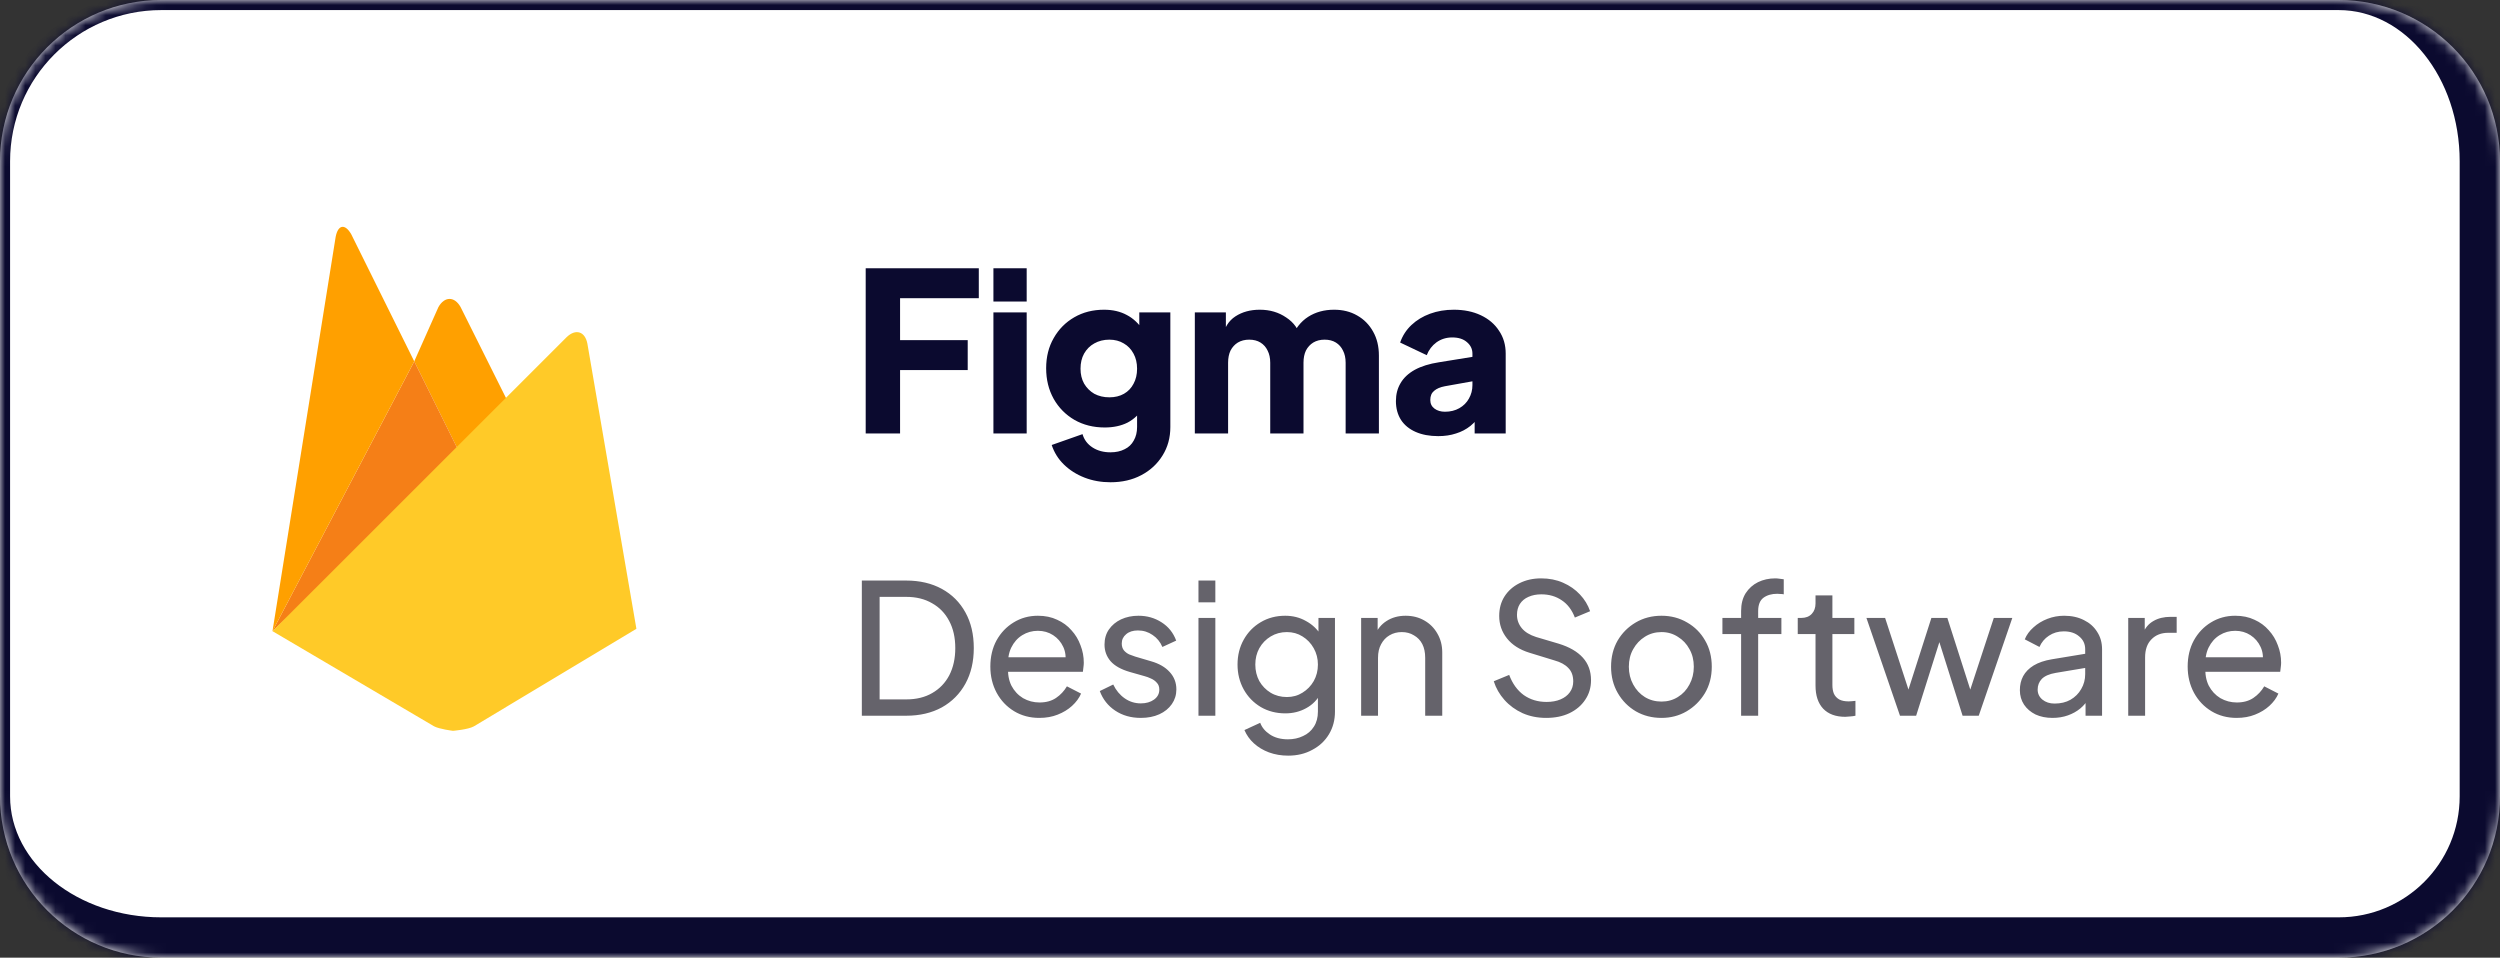 <svg width="248" height="95" viewBox="0 0 248 95" fill="none" xmlns="http://www.w3.org/2000/svg">
<rect x="0" y="0" width="248" height="95" fill="#333333" stroke="none"/>
<mask id="path-1-inside-1_1_604" fill="white">
<path d="M0 16C0 7.163 7.163 0 16 0H232C240.837 0 248 7.163 248 16V79C248 87.837 240.837 95 232 95H16C7.163 95 0 87.837 0 79V16Z"/>
</mask>
<path d="M0 16C0 7.163 7.163 0 16 0H232C240.837 0 248 7.163 248 16V79C248 87.837 240.837 95 232 95H16C7.163 95 0 87.837 0 79V16Z" fill="white"/>
<path d="M-1 16C-1 6.611 6.611 -1 16 -1H235C244.389 -1 252 6.611 252 16H244C244 7.716 238.627 1 232 1H16C7.716 1 1 7.716 1 16H-1ZM252 79C252 90.046 243.046 99 232 99H16C6.611 99 -1 91.389 -1 82L1 79C1 85.627 7.716 91 16 91H232C238.627 91 244 85.627 244 79H252ZM16 99C6.611 99 -1 91.389 -1 82V16C-1 6.611 6.611 -1 16 -1V1C7.716 1 1 7.716 1 16V79C1 85.627 7.716 91 16 91V99ZM235 -1C244.389 -1 252 6.611 252 16V79C252 90.046 243.046 99 232 99V91C238.627 91 244 85.627 244 79V16C244 7.716 238.627 1 232 1L235 -1Z" fill="#0B0A2F" mask="url(#path-1-inside-1_1_604)"/>
<g clip-path="url(#clip0_1_604)">
<path d="M50.734 40.56L45.734 45.216L41.092 35.849L43.49 30.464C44.096 29.39 45.087 29.375 45.693 30.464L50.734 40.56Z" fill="#FFA000"/>
<path d="M45.736 45.214L27.031 62.611L41.094 35.849L45.736 45.214Z" fill="#F57F17"/>
<path d="M56.217 33.439C57.113 32.586 58.035 32.874 58.268 34.086L63.131 62.376L47.002 72.058C46.437 72.374 44.937 72.498 44.937 72.498C44.937 72.498 43.573 72.332 43.05 72.044L27.031 62.611L56.217 33.439Z" fill="#FFCA28"/>
<path d="M41.094 35.849L27.031 62.611L33.298 23.495C33.534 22.283 34.221 22.16 34.841 23.234L41.094 35.849Z" fill="#FFA000"/>
</g>
<path d="M85.877 43V26.61H97.097V29.58H89.287V33.738H95.997V36.708H89.287V43H85.877ZM98.547 43V30.988H101.847V43H98.547ZM98.547 29.91V26.61H101.847V29.91H98.547ZM110.158 47.84C109.234 47.84 108.376 47.686 107.584 47.378C106.792 47.07 106.11 46.637 105.538 46.08C104.98 45.537 104.577 44.892 104.328 44.144L107.386 43.066C107.547 43.623 107.877 44.063 108.376 44.386C108.874 44.709 109.468 44.87 110.158 44.87C110.7 44.87 111.17 44.767 111.566 44.562C111.962 44.371 112.262 44.085 112.468 43.704C112.688 43.323 112.798 42.875 112.798 42.362V39.612L113.436 40.404C113.025 41.079 112.497 41.585 111.852 41.922C111.206 42.245 110.451 42.406 109.586 42.406C108.471 42.406 107.474 42.157 106.594 41.658C105.714 41.145 105.024 40.448 104.526 39.568C104.027 38.673 103.778 37.661 103.778 36.532C103.778 35.403 104.027 34.405 104.526 33.54C105.024 32.66 105.706 31.971 106.572 31.472C107.437 30.973 108.42 30.724 109.52 30.724C110.385 30.724 111.14 30.9 111.786 31.252C112.431 31.589 112.981 32.11 113.436 32.814L113.018 33.606V30.988H116.098V42.362C116.098 43.418 115.841 44.357 115.328 45.178C114.814 46.014 114.11 46.667 113.216 47.136C112.336 47.605 111.316 47.84 110.158 47.84ZM110.048 39.414C110.605 39.414 111.089 39.297 111.5 39.062C111.91 38.827 112.226 38.497 112.446 38.072C112.68 37.647 112.798 37.148 112.798 36.576C112.798 36.004 112.68 35.505 112.446 35.08C112.211 34.64 111.888 34.303 111.478 34.068C111.067 33.819 110.59 33.694 110.048 33.694C109.49 33.694 108.992 33.819 108.552 34.068C108.126 34.303 107.789 34.64 107.54 35.08C107.305 35.505 107.188 36.004 107.188 36.576C107.188 37.133 107.305 37.625 107.54 38.05C107.789 38.475 108.126 38.813 108.552 39.062C108.992 39.297 109.49 39.414 110.048 39.414ZM118.527 43V30.988H121.607V33.914L121.277 33.43C121.453 32.506 121.879 31.824 122.553 31.384C123.228 30.944 124.035 30.724 124.973 30.724C125.971 30.724 126.843 30.981 127.591 31.494C128.354 31.993 128.831 32.667 129.021 33.518L128.075 33.606C128.471 32.623 129.036 31.897 129.769 31.428C130.503 30.959 131.361 30.724 132.343 30.724C133.209 30.724 133.971 30.915 134.631 31.296C135.306 31.677 135.834 32.213 136.215 32.902C136.597 33.577 136.787 34.369 136.787 35.278V43H133.487V35.982C133.487 35.513 133.399 35.109 133.223 34.772C133.062 34.435 132.827 34.171 132.519 33.98C132.211 33.789 131.837 33.694 131.397 33.694C130.972 33.694 130.598 33.789 130.275 33.98C129.967 34.171 129.725 34.435 129.549 34.772C129.388 35.109 129.307 35.513 129.307 35.982V43H126.007V35.982C126.007 35.513 125.919 35.109 125.743 34.772C125.582 34.435 125.347 34.171 125.039 33.98C124.731 33.789 124.357 33.694 123.917 33.694C123.492 33.694 123.118 33.789 122.795 33.98C122.487 34.171 122.245 34.435 122.069 34.772C121.908 35.109 121.827 35.513 121.827 35.982V43H118.527ZM142.677 43.264C141.812 43.264 141.064 43.125 140.433 42.846C139.802 42.567 139.318 42.171 138.981 41.658C138.644 41.13 138.475 40.507 138.475 39.788C138.475 39.113 138.629 38.519 138.937 38.006C139.245 37.478 139.714 37.038 140.345 36.686C140.99 36.334 141.79 36.085 142.743 35.938L146.417 35.344V37.764L143.337 38.314C142.868 38.402 142.508 38.556 142.259 38.776C142.01 38.981 141.885 39.282 141.885 39.678C141.885 40.045 142.024 40.331 142.303 40.536C142.582 40.741 142.926 40.844 143.337 40.844C143.88 40.844 144.356 40.727 144.767 40.492C145.178 40.257 145.493 39.942 145.713 39.546C145.948 39.135 146.065 38.688 146.065 38.204V35.08C146.065 34.625 145.882 34.244 145.515 33.936C145.163 33.628 144.679 33.474 144.063 33.474C143.476 33.474 142.956 33.635 142.501 33.958C142.061 34.281 141.738 34.706 141.533 35.234L138.893 33.98C139.128 33.305 139.502 32.726 140.015 32.242C140.528 31.758 141.144 31.384 141.863 31.12C142.582 30.856 143.366 30.724 144.217 30.724C145.229 30.724 146.124 30.907 146.901 31.274C147.678 31.641 148.28 32.154 148.705 32.814C149.145 33.459 149.365 34.215 149.365 35.08V43H146.285V41.064L147.033 40.932C146.681 41.46 146.292 41.9 145.867 42.252C145.442 42.589 144.965 42.839 144.437 43C143.909 43.176 143.322 43.264 142.677 43.264Z" fill="#0B0A2F"/>
<path d="M85.494 71V57.59H89.886C91.242 57.59 92.424 57.866 93.432 58.418C94.44 58.97 95.22 59.75 95.772 60.758C96.324 61.754 96.6 62.93 96.6 64.286C96.6 65.63 96.324 66.806 95.772 67.814C95.22 68.822 94.44 69.608 93.432 70.172C92.424 70.724 91.242 71 89.886 71H85.494ZM87.258 69.38H89.904C90.9 69.38 91.758 69.17 92.478 68.75C93.21 68.33 93.774 67.742 94.17 66.986C94.566 66.218 94.764 65.318 94.764 64.286C94.764 63.242 94.56 62.342 94.152 61.586C93.756 60.83 93.192 60.248 92.46 59.84C91.74 59.42 90.888 59.21 89.904 59.21H87.258V69.38ZM103.102 71.216C102.166 71.216 101.332 70.994 100.6 70.55C99.868 70.106 99.292 69.5 98.872 68.732C98.452 67.952 98.242 67.082 98.242 66.122C98.242 65.15 98.446 64.286 98.854 63.53C99.274 62.774 99.838 62.18 100.546 61.748C101.266 61.304 102.07 61.082 102.958 61.082C103.678 61.082 104.314 61.214 104.866 61.478C105.43 61.73 105.904 62.078 106.288 62.522C106.684 62.954 106.984 63.452 107.188 64.016C107.404 64.568 107.512 65.144 107.512 65.744C107.512 65.876 107.5 66.026 107.476 66.194C107.464 66.35 107.446 66.5 107.422 66.644H99.466V65.204H106.45L105.658 65.852C105.766 65.228 105.706 64.67 105.478 64.178C105.25 63.686 104.914 63.296 104.47 63.008C104.026 62.72 103.522 62.576 102.958 62.576C102.394 62.576 101.878 62.72 101.41 63.008C100.942 63.296 100.576 63.71 100.312 64.25C100.06 64.778 99.958 65.408 100.006 66.14C99.958 66.848 100.066 67.472 100.33 68.012C100.606 68.54 100.99 68.954 101.482 69.254C101.986 69.542 102.532 69.686 103.12 69.686C103.768 69.686 104.314 69.536 104.758 69.236C105.202 68.936 105.562 68.552 105.838 68.084L107.242 68.804C107.05 69.248 106.75 69.656 106.342 70.028C105.946 70.388 105.472 70.676 104.92 70.892C104.38 71.108 103.774 71.216 103.102 71.216ZM113.168 71.216C112.196 71.216 111.35 70.976 110.63 70.496C109.91 70.016 109.4 69.368 109.1 68.552L110.432 67.904C110.708 68.48 111.086 68.936 111.566 69.272C112.046 69.608 112.58 69.776 113.168 69.776C113.696 69.776 114.134 69.65 114.482 69.398C114.83 69.146 115.004 68.816 115.004 68.408C115.004 68.12 114.92 67.892 114.752 67.724C114.596 67.544 114.404 67.406 114.176 67.31C113.948 67.202 113.738 67.124 113.546 67.076L112.088 66.662C111.212 66.41 110.57 66.05 110.162 65.582C109.766 65.114 109.568 64.568 109.568 63.944C109.568 63.368 109.712 62.87 110 62.45C110.3 62.018 110.702 61.682 111.206 61.442C111.722 61.202 112.298 61.082 112.934 61.082C113.786 61.082 114.548 61.298 115.22 61.73C115.904 62.162 116.39 62.768 116.678 63.548L115.31 64.178C115.094 63.674 114.77 63.278 114.338 62.99C113.906 62.69 113.42 62.54 112.88 62.54C112.388 62.54 111.998 62.666 111.71 62.918C111.422 63.158 111.278 63.464 111.278 63.836C111.278 64.112 111.35 64.34 111.494 64.52C111.638 64.688 111.812 64.82 112.016 64.916C112.22 65 112.418 65.072 112.61 65.132L114.194 65.6C114.986 65.828 115.598 66.182 116.03 66.662C116.474 67.142 116.696 67.718 116.696 68.39C116.696 68.93 116.546 69.416 116.246 69.848C115.946 70.28 115.532 70.616 115.004 70.856C114.476 71.096 113.864 71.216 113.168 71.216ZM118.888 71V61.298H120.562V71H118.888ZM118.888 59.75V57.59H120.562V59.75H118.888ZM127.785 74.96C127.101 74.96 126.465 74.852 125.877 74.636C125.301 74.42 124.803 74.12 124.383 73.736C123.975 73.364 123.663 72.926 123.447 72.422L125.013 71.702C125.181 72.158 125.499 72.542 125.967 72.854C126.447 73.178 127.047 73.34 127.767 73.34C128.319 73.34 128.817 73.232 129.261 73.016C129.717 72.812 130.077 72.5 130.341 72.08C130.605 71.672 130.737 71.174 130.737 70.586V68.408L131.043 68.732C130.707 69.392 130.221 69.896 129.585 70.244C128.961 70.592 128.271 70.766 127.515 70.766C126.603 70.766 125.787 70.556 125.067 70.136C124.347 69.704 123.783 69.122 123.375 68.39C122.967 67.646 122.763 66.824 122.763 65.924C122.763 65.012 122.967 64.19 123.375 63.458C123.783 62.726 124.341 62.15 125.049 61.73C125.769 61.298 126.585 61.082 127.497 61.082C128.253 61.082 128.937 61.256 129.549 61.604C130.173 61.94 130.671 62.408 131.043 63.008L130.791 63.458V61.298H132.429V70.586C132.429 71.426 132.231 72.176 131.835 72.836C131.439 73.496 130.887 74.012 130.179 74.384C129.483 74.768 128.685 74.96 127.785 74.96ZM127.659 69.146C128.235 69.146 128.751 69.002 129.207 68.714C129.675 68.426 130.047 68.042 130.323 67.562C130.599 67.07 130.737 66.524 130.737 65.924C130.737 65.336 130.599 64.796 130.323 64.304C130.047 63.812 129.675 63.422 129.207 63.134C128.751 62.846 128.235 62.702 127.659 62.702C127.071 62.702 126.537 62.846 126.057 63.134C125.577 63.422 125.199 63.812 124.923 64.304C124.659 64.784 124.527 65.324 124.527 65.924C124.527 66.524 124.659 67.07 124.923 67.562C125.199 68.042 125.571 68.426 126.039 68.714C126.519 69.002 127.059 69.146 127.659 69.146ZM135.025 71V61.298H136.663V63.188L136.393 63.026C136.633 62.414 137.017 61.94 137.545 61.604C138.085 61.256 138.715 61.082 139.435 61.082C140.131 61.082 140.749 61.238 141.289 61.55C141.841 61.862 142.273 62.294 142.585 62.846C142.909 63.398 143.071 64.022 143.071 64.718V71H141.379V65.258C141.379 64.718 141.283 64.262 141.091 63.89C140.899 63.518 140.623 63.23 140.263 63.026C139.915 62.81 139.513 62.702 139.057 62.702C138.601 62.702 138.193 62.81 137.833 63.026C137.485 63.23 137.209 63.524 137.005 63.908C136.801 64.28 136.699 64.73 136.699 65.258V71H135.025ZM153.383 71.216C152.531 71.216 151.751 71.06 151.043 70.748C150.335 70.424 149.735 69.986 149.243 69.434C148.751 68.882 148.397 68.264 148.181 67.58L149.711 66.95C150.035 67.814 150.515 68.48 151.151 68.948C151.799 69.404 152.555 69.632 153.419 69.632C153.947 69.632 154.409 69.548 154.805 69.38C155.201 69.212 155.507 68.978 155.723 68.678C155.951 68.366 156.065 68.006 156.065 67.598C156.065 67.034 155.903 66.59 155.579 66.266C155.267 65.93 154.805 65.678 154.193 65.51L151.727 64.754C150.755 64.454 150.011 63.98 149.495 63.332C148.979 62.684 148.721 61.94 148.721 61.1C148.721 60.368 148.895 59.726 149.243 59.174C149.603 58.61 150.095 58.172 150.719 57.86C151.355 57.536 152.075 57.374 152.879 57.374C153.683 57.374 154.409 57.518 155.057 57.806C155.717 58.094 156.275 58.484 156.731 58.976C157.187 59.456 157.523 60.008 157.739 60.632L156.227 61.262C155.939 60.506 155.507 59.936 154.931 59.552C154.355 59.156 153.677 58.958 152.897 58.958C152.417 58.958 151.991 59.042 151.619 59.21C151.259 59.366 150.977 59.6 150.773 59.912C150.581 60.212 150.485 60.572 150.485 60.992C150.485 61.484 150.641 61.922 150.953 62.306C151.265 62.69 151.739 62.984 152.375 63.188L154.625 63.854C155.681 64.178 156.479 64.64 157.019 65.24C157.559 65.84 157.829 66.584 157.829 67.472C157.829 68.204 157.637 68.852 157.253 69.416C156.881 69.98 156.359 70.424 155.687 70.748C155.027 71.06 154.259 71.216 153.383 71.216ZM164.822 71.216C163.886 71.216 163.04 71 162.284 70.568C161.528 70.124 160.928 69.518 160.484 68.75C160.04 67.982 159.818 67.112 159.818 66.14C159.818 65.168 160.034 64.304 160.466 63.548C160.91 62.792 161.51 62.192 162.266 61.748C163.022 61.304 163.874 61.082 164.822 61.082C165.758 61.082 166.604 61.304 167.36 61.748C168.116 62.18 168.71 62.774 169.142 63.53C169.586 64.286 169.808 65.156 169.808 66.14C169.808 67.124 169.58 68 169.124 68.768C168.668 69.524 168.062 70.124 167.306 70.568C166.562 71 165.734 71.216 164.822 71.216ZM164.822 69.596C165.422 69.596 165.962 69.446 166.442 69.146C166.934 68.846 167.318 68.432 167.594 67.904C167.882 67.376 168.026 66.788 168.026 66.14C168.026 65.48 167.882 64.898 167.594 64.394C167.318 63.878 166.934 63.47 166.442 63.17C165.962 62.858 165.422 62.702 164.822 62.702C164.21 62.702 163.658 62.858 163.166 63.17C162.686 63.47 162.302 63.878 162.014 64.394C161.726 64.898 161.582 65.48 161.582 66.14C161.582 66.788 161.726 67.376 162.014 67.904C162.302 68.432 162.686 68.846 163.166 69.146C163.658 69.446 164.21 69.596 164.822 69.596ZM172.718 71V62.9H170.864V61.298H172.718V60.614C172.718 59.918 172.868 59.33 173.168 58.85C173.48 58.37 173.888 58.004 174.392 57.752C174.908 57.5 175.478 57.374 176.102 57.374C176.234 57.374 176.378 57.386 176.534 57.41C176.702 57.422 176.84 57.44 176.948 57.464V58.958C176.852 58.934 176.738 58.922 176.606 58.922C176.474 58.91 176.372 58.904 176.3 58.904C175.748 58.904 175.292 59.036 174.932 59.3C174.584 59.564 174.41 60.002 174.41 60.614V61.298H176.714V62.9H174.41V71H172.718ZM183.052 71.108C182.104 71.108 181.372 70.838 180.856 70.298C180.352 69.758 180.1 68.996 180.1 68.012V62.9H178.336V61.298H178.696C179.128 61.298 179.47 61.166 179.722 60.902C179.974 60.638 180.1 60.29 180.1 59.858V59.066H181.774V61.298H183.952V62.9H181.774V67.958C181.774 68.282 181.822 68.564 181.918 68.804C182.026 69.044 182.2 69.236 182.44 69.38C182.68 69.512 182.998 69.578 183.394 69.578C183.478 69.578 183.58 69.572 183.7 69.56C183.832 69.548 183.952 69.536 184.06 69.524V71C183.904 71.036 183.73 71.06 183.538 71.072C183.346 71.096 183.184 71.108 183.052 71.108ZM188.479 71L185.149 61.298H187.003L189.649 69.416L189.001 69.398L191.593 61.298H193.177L195.769 69.398L195.121 69.416L197.785 61.298H199.621L196.291 71H194.689L192.133 62.9H192.637L190.081 71H188.479ZM203.611 71.216C202.975 71.216 202.411 71.102 201.919 70.874C201.439 70.634 201.061 70.31 200.785 69.902C200.509 69.482 200.371 69.002 200.371 68.462C200.371 67.946 200.479 67.484 200.695 67.076C200.923 66.656 201.271 66.302 201.739 66.014C202.219 65.726 202.819 65.522 203.539 65.402L207.139 64.808V66.212L203.917 66.752C203.293 66.86 202.837 67.058 202.549 67.346C202.273 67.634 202.135 67.988 202.135 68.408C202.135 68.804 202.291 69.134 202.603 69.398C202.927 69.662 203.329 69.794 203.809 69.794C204.421 69.794 204.949 69.668 205.393 69.416C205.849 69.152 206.203 68.798 206.455 68.354C206.719 67.91 206.851 67.418 206.851 66.878V64.412C206.851 63.884 206.653 63.458 206.257 63.134C205.873 62.798 205.363 62.63 204.727 62.63C204.175 62.63 203.683 62.774 203.251 63.062C202.831 63.338 202.519 63.71 202.315 64.178L200.857 63.422C201.037 62.978 201.325 62.582 201.721 62.234C202.117 61.874 202.579 61.592 203.107 61.388C203.635 61.184 204.187 61.082 204.763 61.082C205.507 61.082 206.161 61.226 206.725 61.514C207.289 61.79 207.727 62.18 208.039 62.684C208.363 63.176 208.525 63.752 208.525 64.412V71H206.887V69.164L207.193 69.272C206.989 69.656 206.713 69.992 206.365 70.28C206.017 70.568 205.609 70.796 205.141 70.964C204.673 71.132 204.163 71.216 203.611 71.216ZM211.12 71V61.298H212.758V63.08L212.578 62.828C212.806 62.276 213.154 61.868 213.622 61.604C214.09 61.328 214.66 61.19 215.332 61.19H215.926V62.774H215.08C214.396 62.774 213.844 62.99 213.424 63.422C213.004 63.842 212.794 64.442 212.794 65.222V71H211.12ZM221.877 71.216C220.941 71.216 220.107 70.994 219.375 70.55C218.643 70.106 218.067 69.5 217.647 68.732C217.227 67.952 217.017 67.082 217.017 66.122C217.017 65.15 217.221 64.286 217.629 63.53C218.049 62.774 218.613 62.18 219.321 61.748C220.041 61.304 220.845 61.082 221.733 61.082C222.453 61.082 223.089 61.214 223.641 61.478C224.205 61.73 224.679 62.078 225.063 62.522C225.459 62.954 225.759 63.452 225.963 64.016C226.179 64.568 226.287 65.144 226.287 65.744C226.287 65.876 226.275 66.026 226.251 66.194C226.239 66.35 226.221 66.5 226.197 66.644H218.241V65.204H225.225L224.433 65.852C224.541 65.228 224.481 64.67 224.253 64.178C224.025 63.686 223.689 63.296 223.245 63.008C222.801 62.72 222.297 62.576 221.733 62.576C221.169 62.576 220.653 62.72 220.185 63.008C219.717 63.296 219.351 63.71 219.087 64.25C218.835 64.778 218.733 65.408 218.781 66.14C218.733 66.848 218.841 67.472 219.105 68.012C219.381 68.54 219.765 68.954 220.257 69.254C220.761 69.542 221.307 69.686 221.895 69.686C222.543 69.686 223.089 69.536 223.533 69.236C223.977 68.936 224.337 68.552 224.613 68.084L226.017 68.804C225.825 69.248 225.525 69.656 225.117 70.028C224.721 70.388 224.247 70.676 223.695 70.892C223.155 71.108 222.549 71.216 221.877 71.216Z" fill="#65636B"/>
<defs>
<clipPath id="clip0_1_604">
<rect width="50" height="50" fill="white" transform="translate(20 22.5)"/>
</clipPath>
</defs>
</svg>
